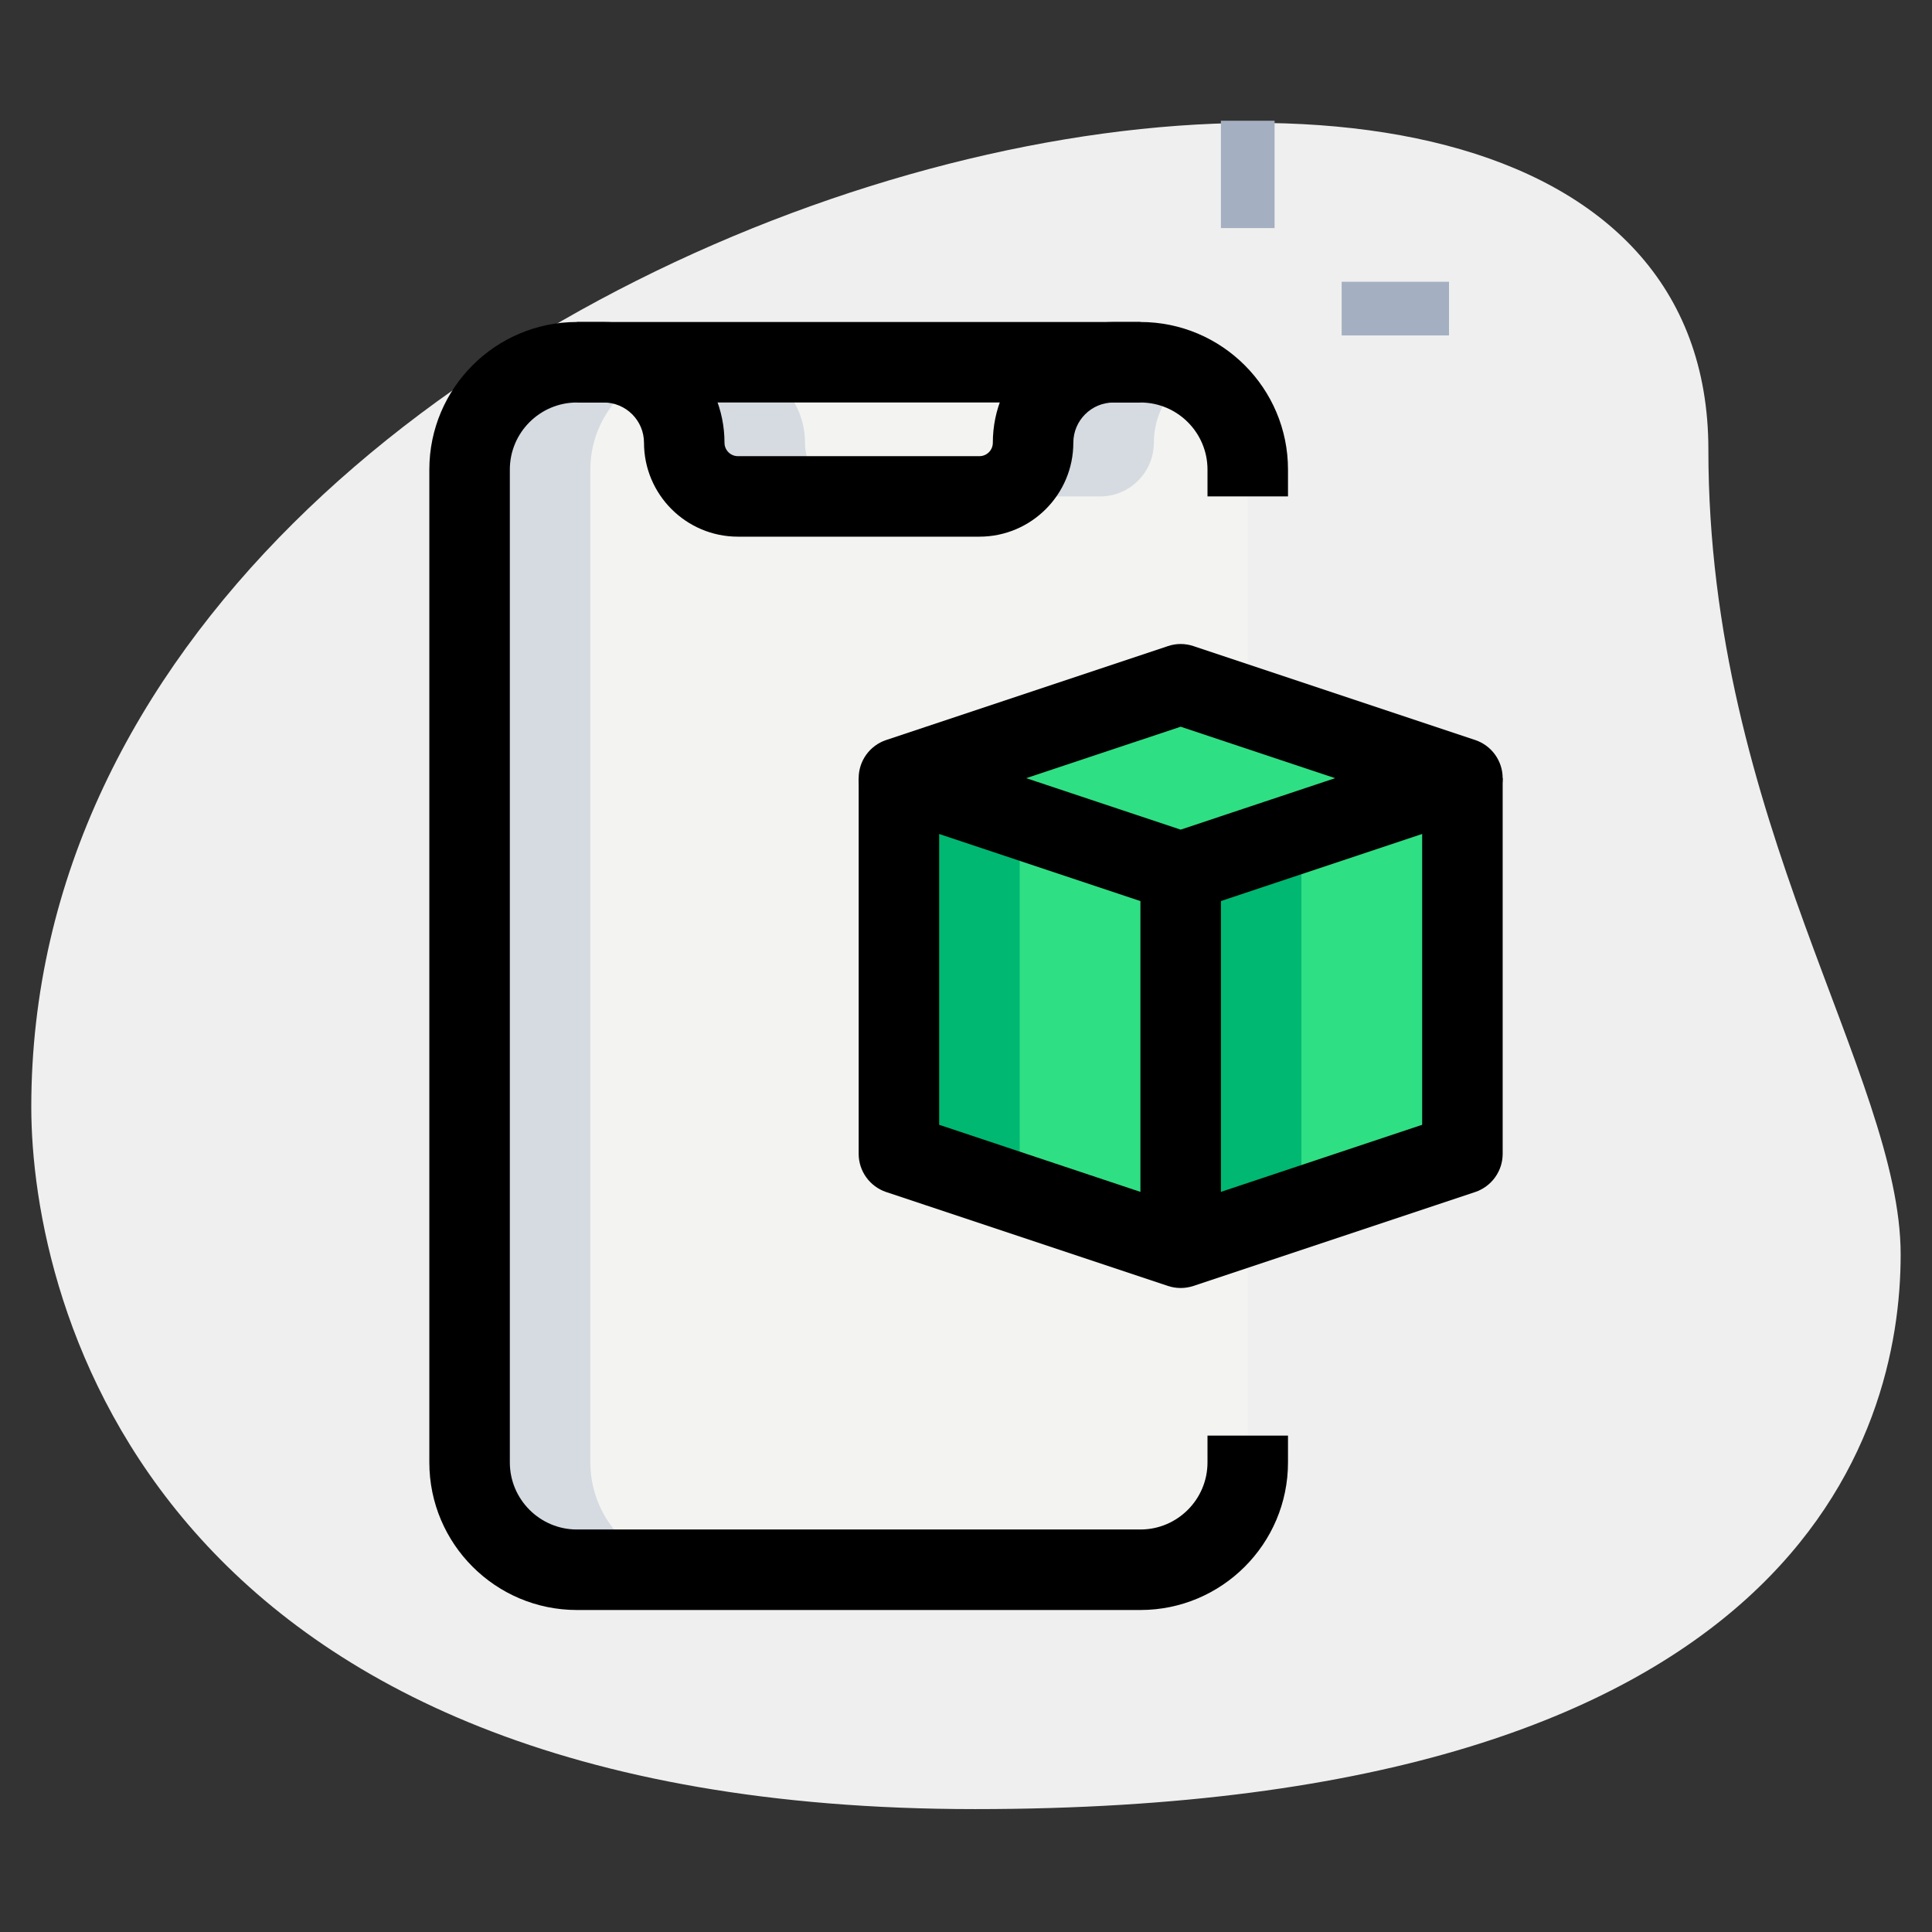 <svg id="_x31__x2C_5" enable-background="new 0 0 36 36" height="512" viewBox="0 0 36 36" width="512" xmlns="http://www.w3.org/2000/svg"><rect x="0" y="0" width="36" height="36" fill="#333333" stroke="none"/><path d="m31.833 8.377c0 6.917 3.583 11.667 3.583 15s-1.916 10.333-17.249 10.333-17.584-9.417-17.584-13.083c0-17.167 31.25-24.5 31.25-12.25z" fill="#efefef"/><path d="m22.75 2.25h1v2h-1z" fill="#a4afc1"/><path d="m25 5.25h2v1h-2z" fill="#a4afc1"/><path d="m23.25 8.75v18.5c0 1.1-.9 2-2 2h-10.5c-1.1 0-2-.9-2-2v-18.5c0-1.1.9-2 2-2h.5c.83 0 1.5.67 1.5 1.5 0 .55.45 1 1 1h4.5c.55 0 1-.45 1-1 0-.83.67-1.5 1.5-1.5h.5c1.1 0 2 .9 2 2z" fill="#f3f3f1"/><path d="m20.75 6.75c-.83 0-1.5.67-1.5 1.5 0 .55-.45 1-1 1h-4.5c-.55 0-1-.45-1-1 0-.83-.67-1.5-1.5-1.5z" fill="#f3f3f1"/><g fill="#2fdf84"><path d="m27.25 14.5-5.25 1.75-5.25-1.75 5.25-1.75z"/><path d="m27.25 14.5v7l-5.25 1.75v-7z"/><path d="m22 16.25v7l-5.25-1.75v-7z"/></g><path d="m21.5 8.25c0-.528.272-.989.684-1.257-.28-.15-.595-.243-.934-.243h-.5c-.83 0-1.5.67-1.5 1.5 0 .55-.45 1-1 1h2.25c.55 0 1-.45 1-1z" fill="#d5dbe1"/><path d="m11 27.25v-18.5c0-.761.436-1.419 1.066-1.757-.235-.152-.514-.243-.816-.243h-.5c-1.1 0-2 .9-2 2v18.5c0 1.1.9 2 2 2h2.25c-1.1 0-2-.9-2-2z" fill="#d5dbe1"/><path d="m15 8.25c0-.83-.67-1.5-1.5-1.5h-2.25c.83 0 1.5.67 1.5 1.5 0 .55.45 1 1 1h2.25c-.55 0-1-.45-1-1z" fill="#d5dbe1"/><path d="m24.25 16.25 3-1v-.75l-5.25 1.75v7l2.25-.75z" fill="#00b871"/><path d="m19 21.5v-6.25l-2.25-.75v7l5.25 1.75v-.75z" fill="#00b871"/><path d="m18.25 10h-4.5c-.965 0-1.75-.785-1.75-1.75 0-.414-.336-.75-.75-.75h-.5v-1.5h.5c1.241 0 2.25 1.009 2.25 2.25 0 .138.112.25.25.25h4.5c.138 0 .25-.112.25-.25 0-1.241 1.009-2.25 2.25-2.25h.5v1.5h-.5c-.414 0-.75.336-.75.75 0 .965-.785 1.75-1.75 1.75z"/><path d="m21.25 30h-10.5c-1.517 0-2.75-1.233-2.75-2.75v-18.5c0-1.517 1.233-2.75 2.75-2.75h10.5c1.517 0 2.75 1.233 2.75 2.75v.5h-1.5v-.5c0-.689-.561-1.25-1.25-1.25h-10.5c-.689 0-1.25.561-1.25 1.25v18.5c0 .689.561 1.25 1.25 1.25h10.5c.689 0 1.25-.561 1.25-1.25v-.5h1.5v.5c0 1.517-1.233 2.75-2.75 2.75z"/><path d="m22 17c-.08 0-.16-.013-.237-.039l-5.25-1.75c-.306-.102-.513-.388-.513-.711s.207-.609.513-.711l5.25-1.75c.154-.052.32-.052.475 0l5.25 1.75c.305.102.512.388.512.711s-.207.609-.513.711l-5.25 1.75c-.077.026-.157.039-.237.039zm-2.878-2.5 2.878.959 2.878-.959-2.878-.959z"/><path d="m22 24c-.08 0-.16-.013-.237-.038l-5.25-1.75c-.306-.103-.513-.389-.513-.712v-7h1.5v6.459l4.5 1.5 4.5-1.5v-6.459h1.5v7c0 .323-.207.609-.513.712l-5.25 1.75c-.077.025-.157.038-.237.038z"/><path d="m21.25 16.25h1.5v7h-1.5z"/></svg>